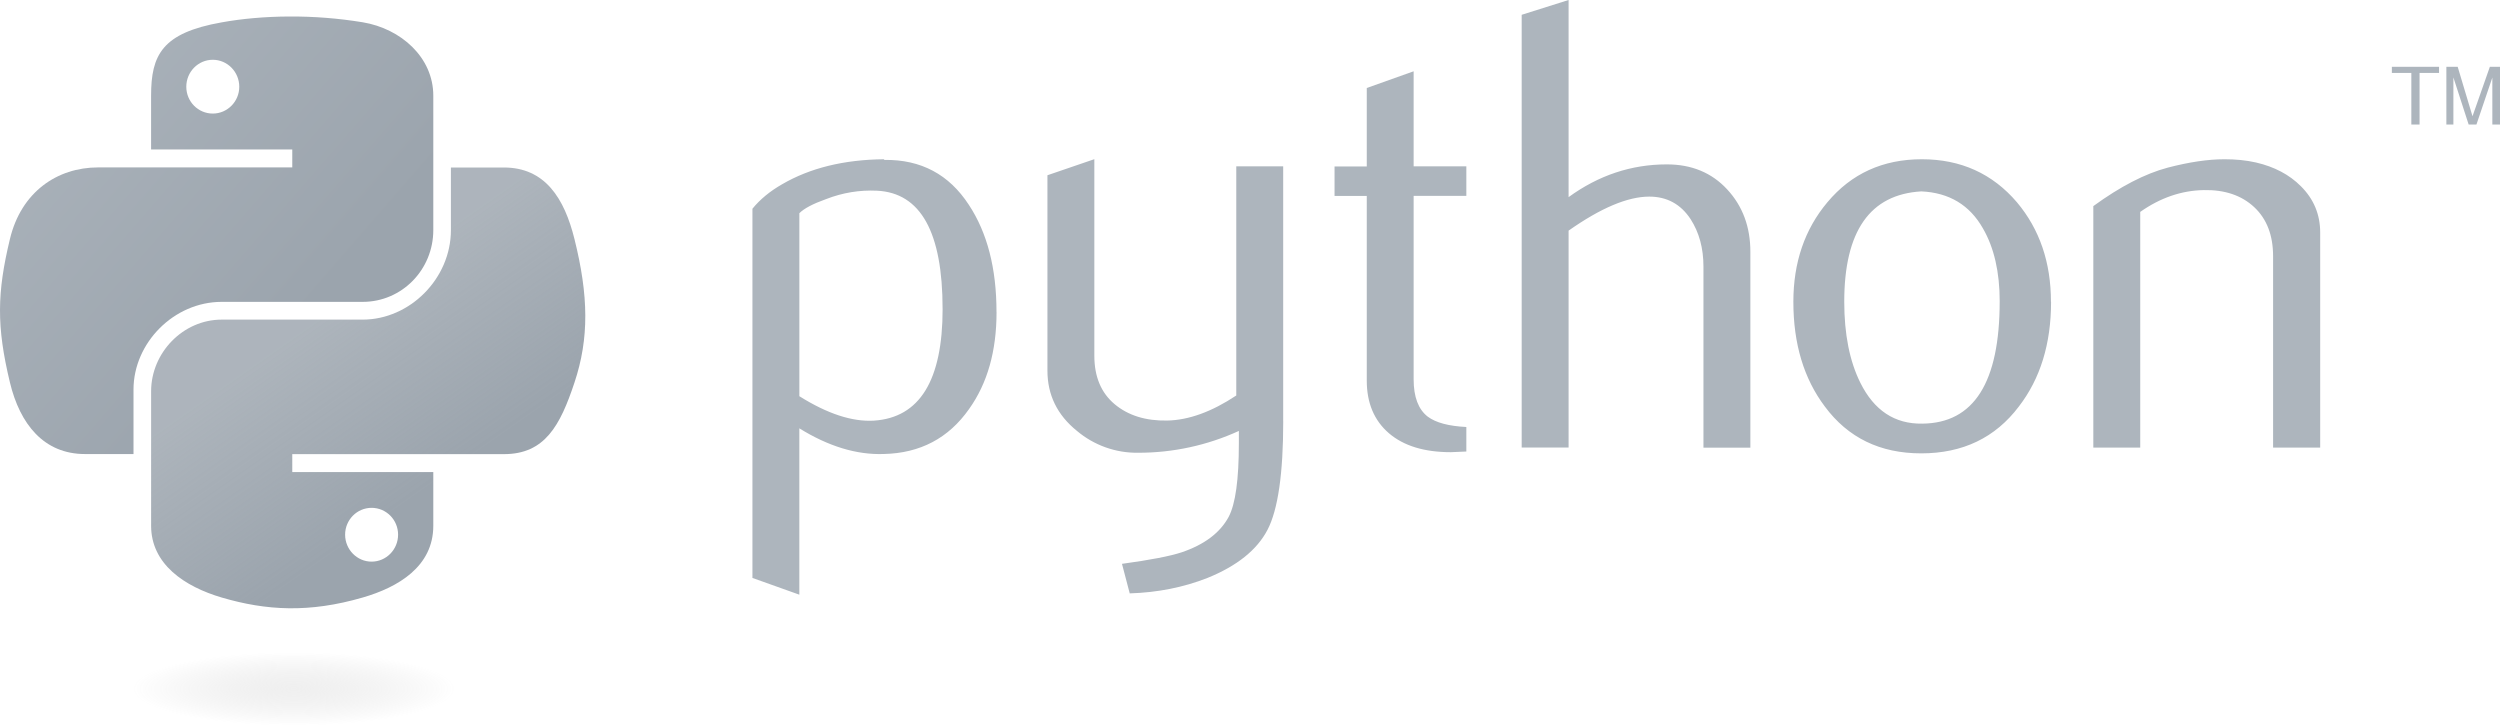 <?xml version="1.0" encoding="UTF-8"?> <svg xmlns="http://www.w3.org/2000/svg" width="110" height="32" viewBox="0 0 110 32" fill="none"> <path d="M41.474 13.592C41.474 10.218 40.512 8.486 38.589 8.391C37.823 8.355 37.076 8.477 36.349 8.76C35.769 8.967 35.378 9.173 35.172 9.381V17.433C36.403 18.205 37.496 18.564 38.449 18.508C40.465 18.379 41.475 16.738 41.475 13.592L41.474 13.592ZM43.848 13.732C43.848 15.451 43.446 16.869 42.637 18C41.736 19.281 40.487 19.94 38.89 19.976C37.687 20.019 36.447 19.637 35.171 18.847V26.166L33.107 25.429V9.184C33.445 8.769 33.881 8.412 34.41 8.109C35.638 7.393 37.131 7.025 38.887 7.007L38.916 7.036C40.522 7.016 41.759 7.675 42.629 9.012C43.439 10.238 43.846 11.805 43.846 13.732L43.848 13.732ZM56.462 18.535C56.462 20.834 56.232 22.426 55.771 23.311C55.31 24.196 54.428 24.903 53.127 25.43C52.072 25.845 50.932 26.071 49.708 26.109L49.367 24.809C50.611 24.639 51.487 24.47 51.995 24.301C52.995 23.962 53.682 23.443 54.059 22.747C54.361 22.18 54.51 21.099 54.51 19.498V18.961C53.117 19.597 51.604 19.925 50.073 19.921C49.091 19.934 48.138 19.593 47.387 18.961C46.52 18.263 46.087 17.378 46.087 16.305V7.711L48.151 7.004V15.65C48.151 16.574 48.449 17.285 49.044 17.784C49.64 18.282 50.413 18.523 51.359 18.504C52.305 18.485 53.319 18.117 54.396 17.402V7.319H56.46V18.535H56.462ZM64.519 19.867L63.839 19.896C62.672 19.896 61.761 19.619 61.111 19.061C60.463 18.503 60.138 17.729 60.138 16.751V8.621H58.72V7.323H60.138V3.871L62.2 3.137V7.319H64.519V8.617H62.2V16.691C62.2 17.465 62.407 18.014 62.823 18.334C63.179 18.599 63.747 18.75 64.519 18.788V19.863V19.867ZM77.016 19.698H74.952V11.731C74.952 10.92 74.763 10.227 74.385 9.64C73.949 8.98 73.343 8.651 72.567 8.651C71.621 8.651 70.437 9.149 69.018 10.148V19.693H66.954V0.651L69.018 0V8.674C70.337 7.714 71.777 7.233 73.342 7.233C74.435 7.233 75.32 7.601 75.998 8.335C76.677 9.069 77.016 9.983 77.016 11.077V19.694L77.016 19.698ZM87.987 13.267C87.987 11.97 87.741 10.9 87.251 10.053C86.668 9.021 85.763 8.477 84.539 8.421C82.276 8.552 81.147 10.173 81.147 13.276C81.147 14.701 81.382 15.891 81.856 16.843C82.461 18.06 83.368 18.66 84.579 18.64C86.851 18.622 87.986 16.829 87.986 13.259L87.987 13.267ZM90.247 13.28C90.247 15.126 89.775 16.661 88.829 17.887C87.793 19.26 86.361 19.948 84.534 19.948C82.723 19.948 81.311 19.26 80.293 17.887C79.369 16.66 78.908 15.125 78.908 13.28C78.908 11.546 79.407 10.088 80.405 8.9C81.46 7.639 82.846 7.007 84.561 7.007C86.275 7.007 87.67 7.64 88.745 8.9C89.743 10.087 90.242 11.547 90.242 13.28H90.247ZM102.08 19.694H100.016V11.275C100.016 10.351 99.739 9.631 99.183 9.112C98.627 8.595 97.886 8.344 96.963 8.364C95.983 8.382 95.051 8.703 94.17 9.324V19.694H92.106V9.069C93.294 8.204 94.387 7.639 95.384 7.375C96.33 7.129 97.157 7.007 97.877 7.007C98.367 7.007 98.828 7.05 99.261 7.149C100.072 7.336 100.731 7.684 101.239 8.194C101.807 8.759 102.088 9.44 102.088 10.229V19.693L102.08 19.694Z" fill="#ADB5BD"></path> <path d="M12.722 0.726C11.661 0.731 10.646 0.822 9.754 0.984C7.125 1.448 6.648 2.421 6.648 4.213V6.577H12.86V7.366H4.317C2.513 7.366 0.931 8.451 0.437 10.516C-0.133 12.882 -0.158 14.358 0.437 16.829C0.879 18.668 1.933 19.978 3.739 19.978H5.874V17.14C5.874 15.09 7.649 13.282 9.754 13.282H15.959C17.686 13.282 19.065 11.864 19.065 10.125V4.209C19.065 2.526 17.645 1.261 15.959 0.98C14.889 0.805 13.806 0.72 12.723 0.726H12.722ZM9.363 2.63C10.004 2.63 10.528 3.163 10.528 3.817C10.528 4.469 10.004 4.997 9.363 4.997C8.718 4.997 8.197 4.469 8.197 3.817C8.197 3.162 8.719 2.63 9.363 2.63Z" fill="url(#paint0_linear)"></path> <path d="M19.84 7.366V10.124C19.84 12.263 18.026 14.063 15.959 14.063H9.755C8.055 14.063 6.649 15.517 6.649 17.219V23.134C6.649 24.818 8.113 25.808 9.755 26.291C11.721 26.869 13.606 26.974 15.959 26.291C17.523 25.838 19.065 24.927 19.065 23.134V20.771H12.86V19.982H22.171C23.976 19.982 24.649 18.723 25.277 16.832C25.926 14.887 25.898 13.015 25.277 10.519C24.831 8.722 23.979 7.37 22.171 7.37H19.84L19.84 7.366ZM16.35 22.345C16.995 22.345 17.516 22.872 17.516 23.525C17.516 24.18 16.994 24.712 16.35 24.712C15.709 24.712 15.185 24.179 15.185 23.525C15.185 22.872 15.709 22.345 16.35 22.345Z" fill="url(#paint1_linear)"></path> <path d="M106.099 5.478H106.461V3.209H107.318V2.938H105.242V3.209H106.099V5.478ZM107.639 5.478H107.949V3.405L108.62 5.478H108.964L109.663 3.412V5.478H110V2.939H109.554L108.79 5.115L108.138 2.939H107.64V5.478" fill="#ADB5BD"></path> <path opacity="0.444" d="M12.931 31.927C17.528 31.927 21.255 31.204 21.255 30.312C21.255 29.421 17.528 28.698 12.931 28.698C8.333 28.698 4.606 29.421 4.606 30.312C4.606 31.204 8.333 31.927 12.931 31.927Z" fill="url(#paint2_radial)"></path> <defs> <linearGradient id="paint0_linear" x1="-0.001" y1="0.727" x2="14.207" y2="13.069" gradientUnits="userSpaceOnUse"> <stop stop-color="#ADB5BD"></stop> <stop offset="1" stop-color="#9BA4AD"></stop> </linearGradient> <linearGradient id="paint1_linear" x1="16.2" y1="23.326" x2="11.127" y2="16.079" gradientUnits="userSpaceOnUse"> <stop stop-color="#9BA4AD"></stop> <stop offset="1" stop-color="#9BA4AD" stop-opacity="0.82"></stop> </linearGradient> <radialGradient id="paint2_radial" cx="0" cy="0" r="1" gradientUnits="userSpaceOnUse" gradientTransform="translate(12.931 30.312) rotate(-90) scale(1.614 7.095)"> <stop stop-color="#B8B8B8" stop-opacity="0.498"></stop> <stop offset="1" stop-color="#7F7F7F" stop-opacity="0"></stop> </radialGradient> </defs> </svg> 